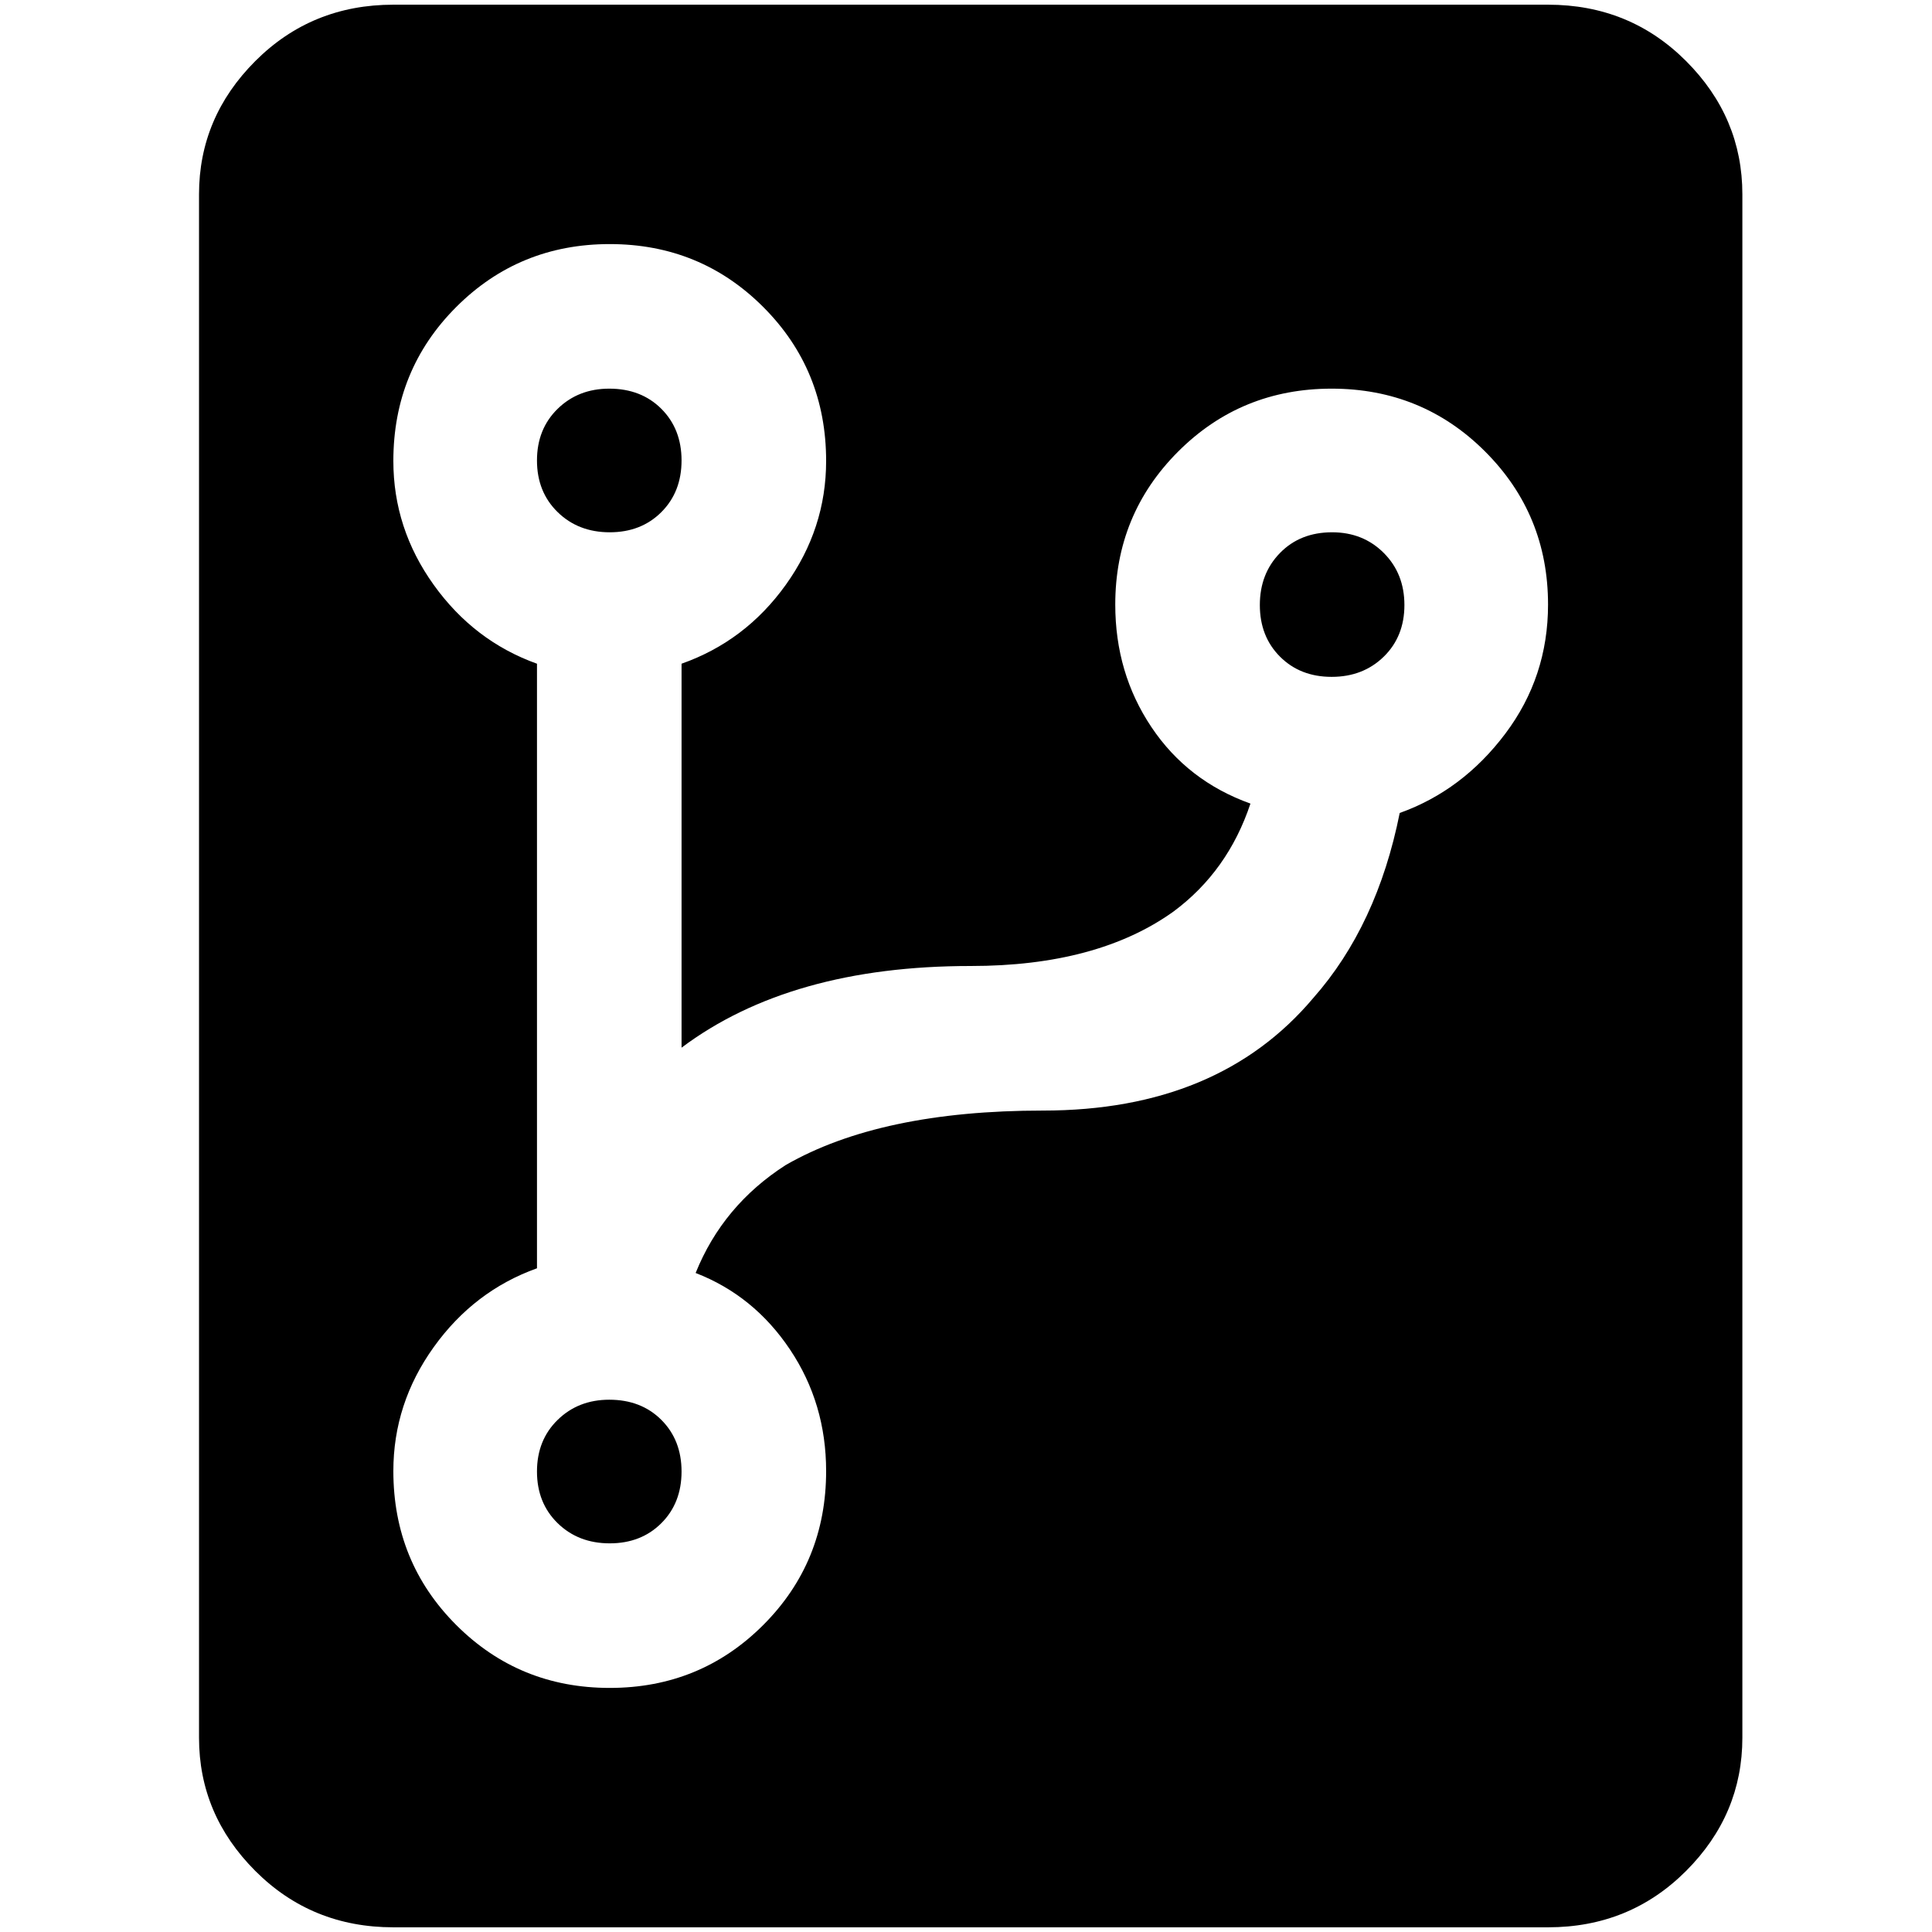 <?xml version="1.0" standalone="no"?>
<!DOCTYPE svg PUBLIC "-//W3C//DTD SVG 1.1//EN" "http://www.w3.org/Graphics/SVG/1.1/DTD/svg11.dtd" >
<svg xmlns="http://www.w3.org/2000/svg" xmlns:xlink="http://www.w3.org/1999/xlink" version="1.1" width="2048" height="2048" viewBox="-10 0 2058 2048">
   <path fill="currentColor"
d="M409 0h1230q87 0 147 60t60 142v1644q0 82 -60 142t-147 60h-1230q-87 0 -147 -60t-60 -142v-1644q0 -82 60 -142t147 -60zM1101 1178q187 0 288 -120q68 -77 92 -197q67 -24 112.5 -84.5t45.5 -137.5q0 -96 -67 -163t-163.5 -67t-163.5 67t-67 163q0 73 38.5 130.5
t105.5 81.5q-24 72 -82 115q-81 58 -216 58q-192 0 -308 87v-409q68 -24 111 -84t43 -132q0 -97 -67 -164t-163.5 -67t-163.5 67t-67 164q0 72 43 132t110 84v644q-67 24 -110 84t-43 132q0 97 67 164t163.5 67t163.5 -67t67 -164q0 -72 -38.5 -129.5t-100.5 -81.5
q29 -72 96 -115q101 -58 274 -58zM639 1486q34 0 55.5 21.5t21.5 55t-21.5 55t-55 21.5t-55.5 -21.5t-22 -55t22 -55t55 -21.5zM639 409q34 0 55.5 21.5t21.5 55t-21.5 55t-55 21.5t-55.5 -21.5t-22 -55t22 -55t55 -21.5zM1409 562q33 0 55 22t22 55.5t-22 55t-55.5 21.5
t-55 -21.5t-21.5 -55t21.5 -55.5t55.5 -22z" />
</svg>
